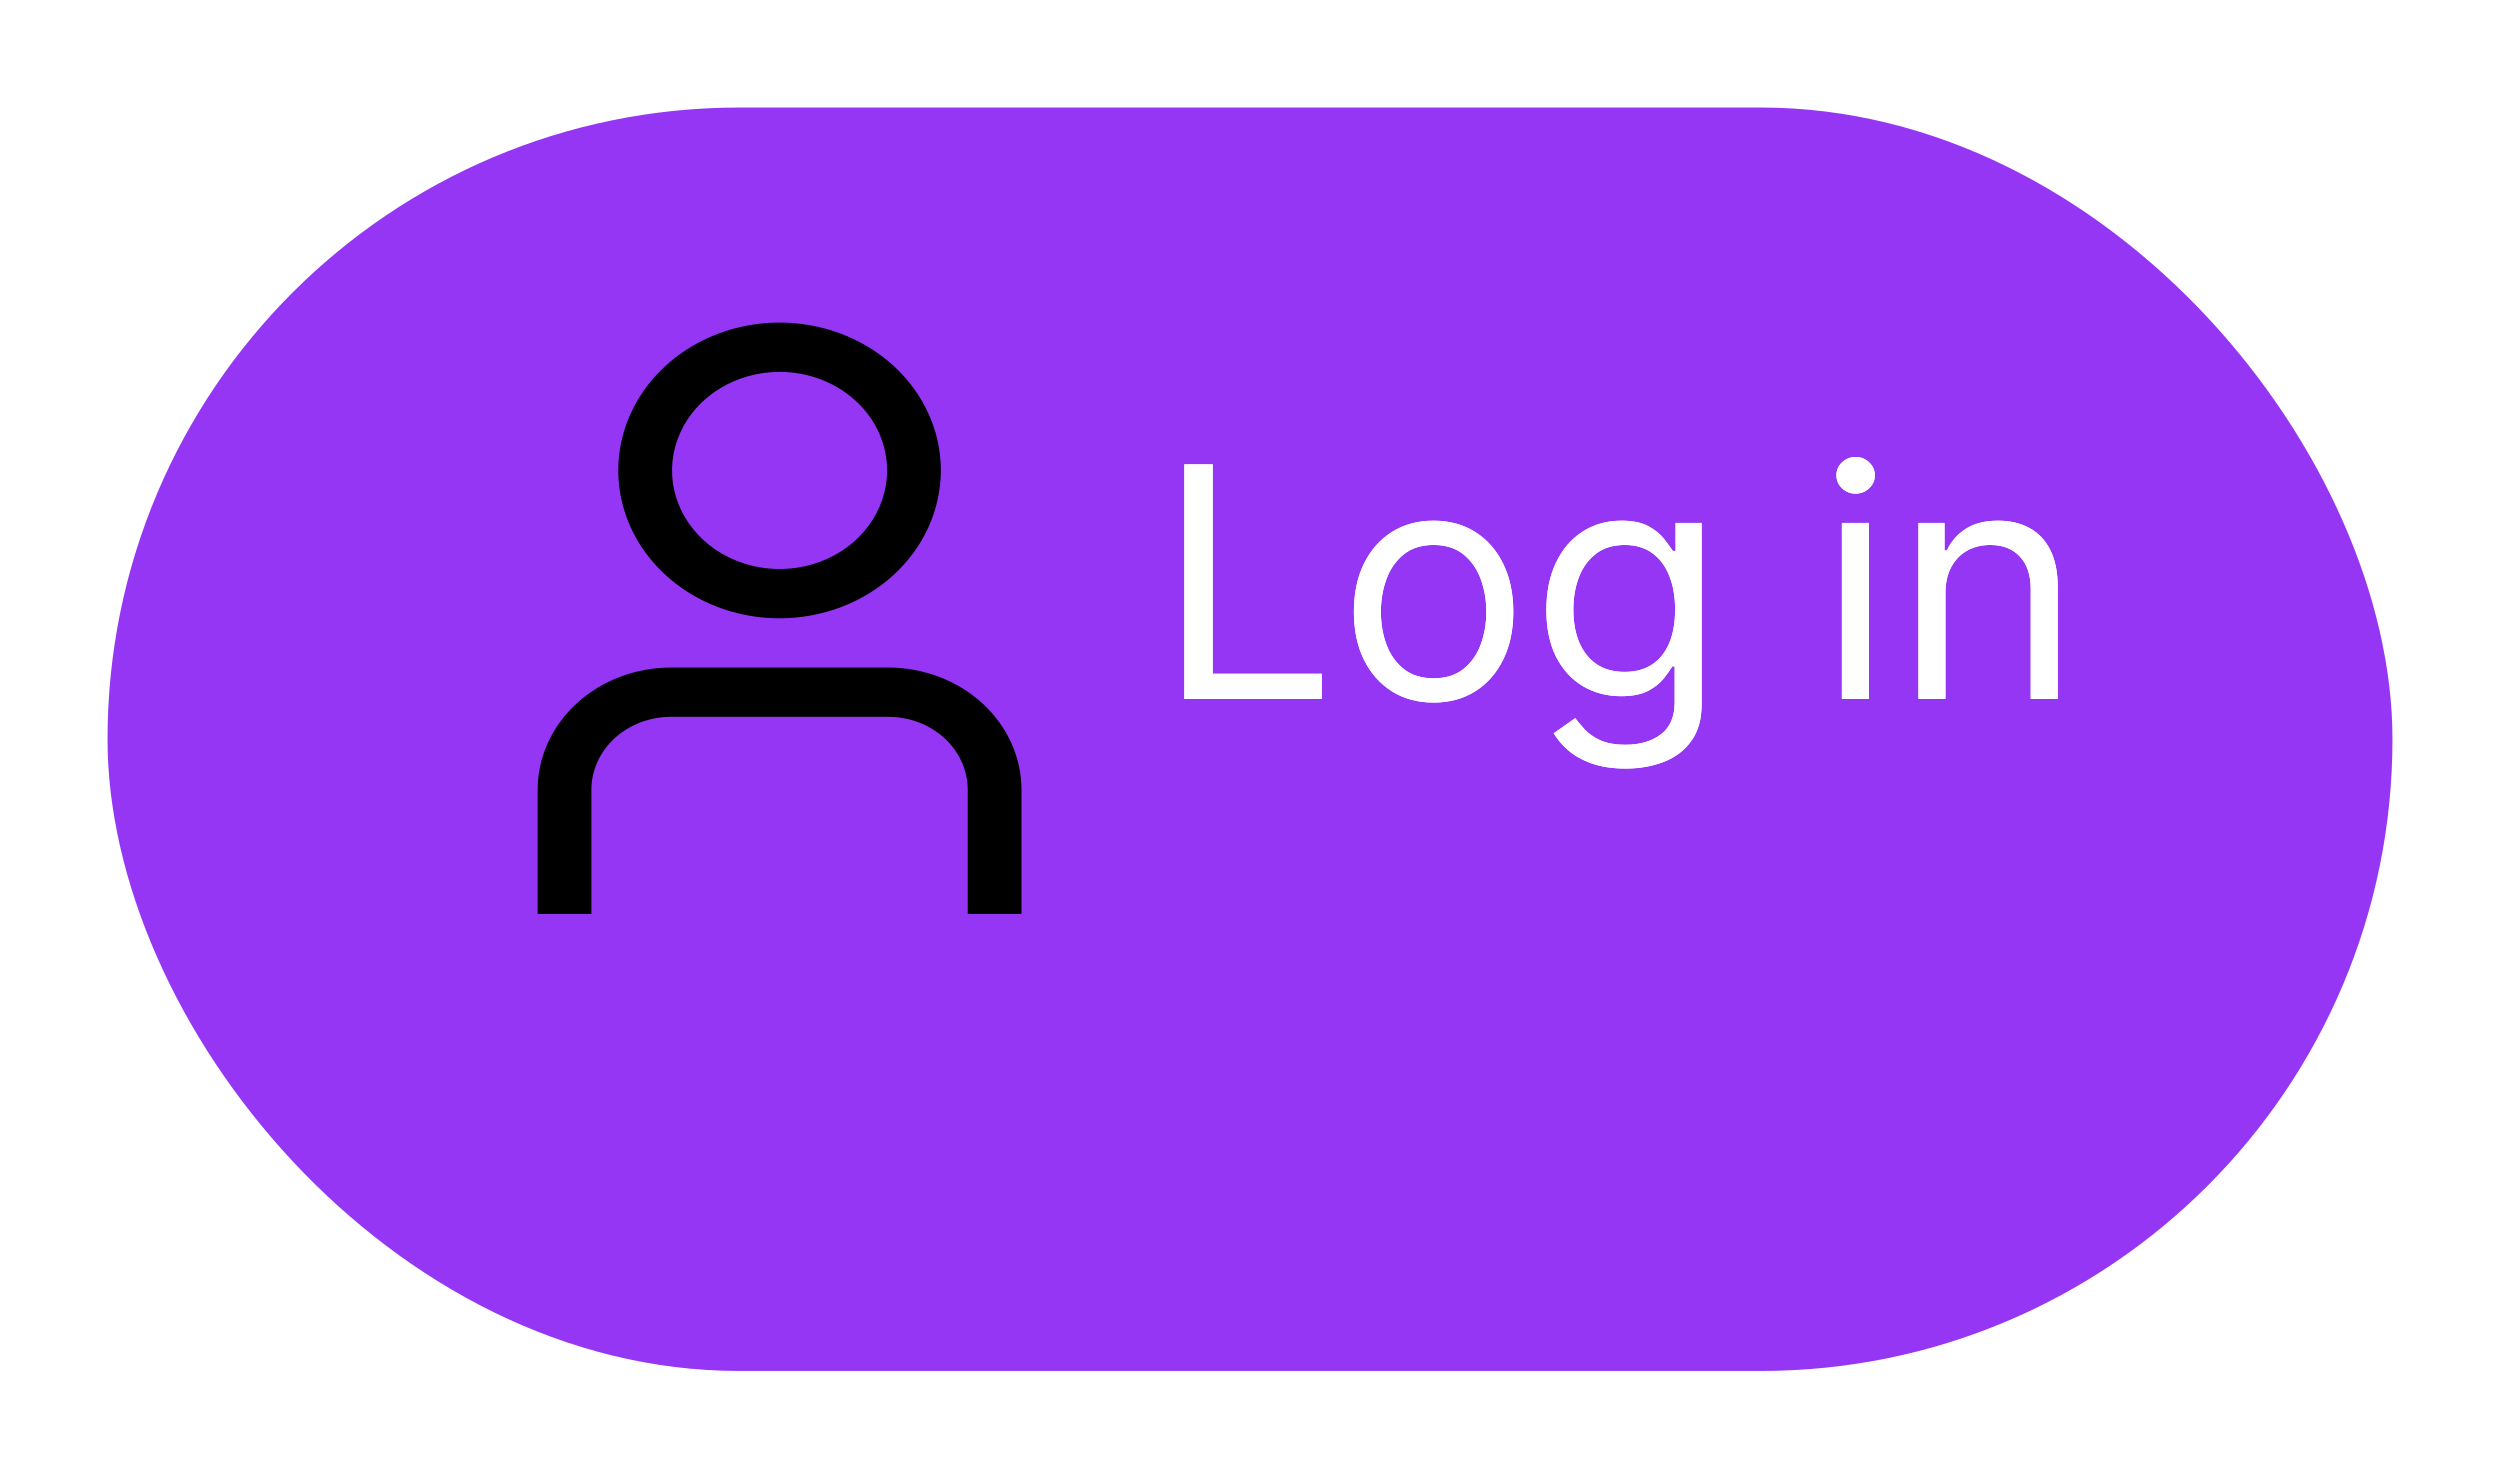 <svg width="93" height="55" viewBox="0 0 93 55" fill="none" xmlns="http://www.w3.org/2000/svg">
<g filter="url(#filter0_d_1340_62481)">
<rect x="4" width="85" height="47" rx="23.5" fill="#9536F4"/>
</g>
<path d="M44.057 26V17.273H45.114V25.062H49.17V26H44.057ZM53.33 26.136C52.739 26.136 52.22 25.996 51.774 25.715C51.331 25.433 50.984 25.04 50.734 24.534C50.487 24.028 50.364 23.438 50.364 22.761C50.364 22.079 50.487 21.484 50.734 20.976C50.984 20.467 51.331 20.072 51.774 19.791C52.22 19.51 52.739 19.369 53.33 19.369C53.92 19.369 54.438 19.51 54.881 19.791C55.327 20.072 55.673 20.467 55.92 20.976C56.17 21.484 56.295 22.079 56.295 22.761C56.295 23.438 56.17 24.028 55.92 24.534C55.673 25.04 55.327 25.433 54.881 25.715C54.438 25.996 53.92 26.136 53.33 26.136ZM53.33 25.233C53.778 25.233 54.148 25.118 54.438 24.888C54.727 24.658 54.942 24.355 55.081 23.98C55.22 23.605 55.29 23.199 55.29 22.761C55.29 22.324 55.22 21.916 55.081 21.538C54.942 21.16 54.727 20.855 54.438 20.622C54.148 20.389 53.778 20.273 53.33 20.273C52.881 20.273 52.511 20.389 52.222 20.622C51.932 20.855 51.717 21.16 51.578 21.538C51.439 21.916 51.369 22.324 51.369 22.761C51.369 23.199 51.439 23.605 51.578 23.98C51.717 24.355 51.932 24.658 52.222 24.888C52.511 25.118 52.881 25.233 53.33 25.233ZM60.473 28.591C59.987 28.591 59.569 28.528 59.22 28.403C58.87 28.281 58.579 28.119 58.346 27.918C58.116 27.719 57.933 27.506 57.797 27.278L58.598 26.716C58.689 26.835 58.804 26.972 58.943 27.125C59.082 27.281 59.272 27.416 59.514 27.53C59.758 27.646 60.078 27.704 60.473 27.704C61.001 27.704 61.437 27.577 61.781 27.321C62.125 27.065 62.297 26.665 62.297 26.119V24.79H62.211C62.137 24.909 62.032 25.057 61.896 25.233C61.762 25.406 61.569 25.561 61.316 25.697C61.066 25.831 60.728 25.898 60.302 25.898C59.774 25.898 59.299 25.773 58.879 25.523C58.461 25.273 58.13 24.909 57.886 24.432C57.645 23.954 57.524 23.375 57.524 22.693C57.524 22.023 57.642 21.439 57.877 20.942C58.113 20.442 58.441 20.055 58.862 19.783C59.282 19.507 59.768 19.369 60.319 19.369C60.745 19.369 61.084 19.44 61.334 19.582C61.586 19.722 61.779 19.881 61.913 20.06C62.049 20.236 62.154 20.381 62.228 20.494H62.331V19.454H63.302V26.188C63.302 26.75 63.174 27.207 62.919 27.56C62.666 27.915 62.325 28.175 61.896 28.34C61.47 28.507 60.995 28.591 60.473 28.591ZM60.439 24.994C60.842 24.994 61.183 24.902 61.461 24.717C61.74 24.533 61.951 24.267 62.096 23.921C62.241 23.574 62.314 23.159 62.314 22.676C62.314 22.204 62.242 21.788 62.1 21.428C61.959 21.067 61.748 20.784 61.47 20.579C61.191 20.375 60.848 20.273 60.439 20.273C60.012 20.273 59.657 20.381 59.373 20.597C59.092 20.812 58.88 21.102 58.738 21.466C58.599 21.829 58.529 22.233 58.529 22.676C58.529 23.131 58.6 23.533 58.742 23.882C58.887 24.229 59.1 24.501 59.382 24.7C59.666 24.896 60.018 24.994 60.439 24.994ZM68.518 26V19.454H69.524V26H68.518ZM69.029 18.364C68.834 18.364 68.664 18.297 68.522 18.163C68.383 18.03 68.314 17.869 68.314 17.682C68.314 17.494 68.383 17.334 68.522 17.2C68.664 17.067 68.834 17 69.029 17C69.225 17 69.393 17.067 69.532 17.2C69.674 17.334 69.745 17.494 69.745 17.682C69.745 17.869 69.674 18.03 69.532 18.163C69.393 18.297 69.225 18.364 69.029 18.364ZM72.371 22.062V26H71.366V19.454H72.337V20.477H72.423C72.576 20.145 72.809 19.878 73.121 19.676C73.434 19.472 73.837 19.369 74.332 19.369C74.775 19.369 75.163 19.46 75.495 19.642C75.827 19.821 76.086 20.094 76.271 20.46C76.455 20.824 76.548 21.284 76.548 21.841V26H75.542V21.909C75.542 21.395 75.408 20.994 75.141 20.707C74.874 20.418 74.508 20.273 74.042 20.273C73.721 20.273 73.434 20.342 73.181 20.482C72.931 20.621 72.734 20.824 72.589 21.091C72.444 21.358 72.371 21.682 72.371 22.062Z" fill="white"/>
<path d="M44.057 26V17.273H45.114V25.062H49.17V26H44.057ZM53.33 26.136C52.739 26.136 52.22 25.996 51.774 25.715C51.331 25.433 50.984 25.04 50.734 24.534C50.487 24.028 50.364 23.438 50.364 22.761C50.364 22.079 50.487 21.484 50.734 20.976C50.984 20.467 51.331 20.072 51.774 19.791C52.22 19.51 52.739 19.369 53.33 19.369C53.92 19.369 54.438 19.51 54.881 19.791C55.327 20.072 55.673 20.467 55.92 20.976C56.17 21.484 56.295 22.079 56.295 22.761C56.295 23.438 56.17 24.028 55.92 24.534C55.673 25.04 55.327 25.433 54.881 25.715C54.438 25.996 53.92 26.136 53.33 26.136ZM53.33 25.233C53.778 25.233 54.148 25.118 54.438 24.888C54.727 24.658 54.942 24.355 55.081 23.98C55.22 23.605 55.29 23.199 55.29 22.761C55.29 22.324 55.22 21.916 55.081 21.538C54.942 21.16 54.727 20.855 54.438 20.622C54.148 20.389 53.778 20.273 53.33 20.273C52.881 20.273 52.511 20.389 52.222 20.622C51.932 20.855 51.717 21.16 51.578 21.538C51.439 21.916 51.369 22.324 51.369 22.761C51.369 23.199 51.439 23.605 51.578 23.98C51.717 24.355 51.932 24.658 52.222 24.888C52.511 25.118 52.881 25.233 53.33 25.233ZM60.473 28.591C59.987 28.591 59.569 28.528 59.22 28.403C58.87 28.281 58.579 28.119 58.346 27.918C58.116 27.719 57.933 27.506 57.797 27.278L58.598 26.716C58.689 26.835 58.804 26.972 58.943 27.125C59.082 27.281 59.272 27.416 59.514 27.53C59.758 27.646 60.078 27.704 60.473 27.704C61.001 27.704 61.437 27.577 61.781 27.321C62.125 27.065 62.297 26.665 62.297 26.119V24.79H62.211C62.137 24.909 62.032 25.057 61.896 25.233C61.762 25.406 61.569 25.561 61.316 25.697C61.066 25.831 60.728 25.898 60.302 25.898C59.774 25.898 59.299 25.773 58.879 25.523C58.461 25.273 58.13 24.909 57.886 24.432C57.645 23.954 57.524 23.375 57.524 22.693C57.524 22.023 57.642 21.439 57.877 20.942C58.113 20.442 58.441 20.055 58.862 19.783C59.282 19.507 59.768 19.369 60.319 19.369C60.745 19.369 61.084 19.44 61.334 19.582C61.586 19.722 61.779 19.881 61.913 20.06C62.049 20.236 62.154 20.381 62.228 20.494H62.331V19.454H63.302V26.188C63.302 26.75 63.174 27.207 62.919 27.56C62.666 27.915 62.325 28.175 61.896 28.34C61.47 28.507 60.995 28.591 60.473 28.591ZM60.439 24.994C60.842 24.994 61.183 24.902 61.461 24.717C61.74 24.533 61.951 24.267 62.096 23.921C62.241 23.574 62.314 23.159 62.314 22.676C62.314 22.204 62.242 21.788 62.1 21.428C61.959 21.067 61.748 20.784 61.47 20.579C61.191 20.375 60.848 20.273 60.439 20.273C60.012 20.273 59.657 20.381 59.373 20.597C59.092 20.812 58.88 21.102 58.738 21.466C58.599 21.829 58.529 22.233 58.529 22.676C58.529 23.131 58.6 23.533 58.742 23.882C58.887 24.229 59.1 24.501 59.382 24.7C59.666 24.896 60.018 24.994 60.439 24.994ZM68.518 26V19.454H69.524V26H68.518ZM69.029 18.364C68.834 18.364 68.664 18.297 68.522 18.163C68.383 18.03 68.314 17.869 68.314 17.682C68.314 17.494 68.383 17.334 68.522 17.2C68.664 17.067 68.834 17 69.029 17C69.225 17 69.393 17.067 69.532 17.2C69.674 17.334 69.745 17.494 69.745 17.682C69.745 17.869 69.674 18.03 69.532 18.163C69.393 18.297 69.225 18.364 69.029 18.364ZM72.371 22.062V26H71.366V19.454H72.337V20.477H72.423C72.576 20.145 72.809 19.878 73.121 19.676C73.434 19.472 73.837 19.369 74.332 19.369C74.775 19.369 75.163 19.46 75.495 19.642C75.827 19.821 76.086 20.094 76.271 20.46C76.455 20.824 76.548 21.284 76.548 21.841V26H75.542V21.909C75.542 21.395 75.408 20.994 75.141 20.707C74.874 20.418 74.508 20.273 74.042 20.273C73.721 20.273 73.434 20.342 73.181 20.482C72.931 20.621 72.734 20.824 72.589 21.091C72.444 21.358 72.371 21.682 72.371 22.062Z" fill="white"/>
<path d="M38 34H36V29.376C35.999 28.658 35.687 27.969 35.133 27.46C34.579 26.952 33.827 26.666 33.043 26.666H24.957C24.173 26.666 23.421 26.952 22.867 27.46C22.313 27.969 22.001 28.658 22 29.376V34H20V29.376C20.002 28.172 20.524 27.017 21.454 26.165C22.383 25.313 23.643 24.834 24.957 24.832H33.043C34.357 24.834 35.617 25.313 36.546 26.165C37.476 27.017 37.998 28.172 38 29.376V34Z" fill="black"/>
<path d="M29 23.001C27.813 23.001 26.653 22.679 25.667 22.074C24.68 21.47 23.911 20.611 23.457 19.606C23.003 18.601 22.884 17.494 23.115 16.427C23.347 15.361 23.918 14.38 24.757 13.611C25.596 12.842 26.666 12.318 27.829 12.106C28.993 11.893 30.2 12.002 31.296 12.419C32.392 12.835 33.33 13.54 33.989 14.445C34.648 15.349 35 16.413 35 17.501C34.998 18.959 34.366 20.357 33.241 21.389C32.116 22.42 30.591 23 29 23.001ZM29 13.834C28.209 13.834 27.436 14.049 26.778 14.451C26.12 14.854 25.607 15.427 25.305 16.097C25.002 16.767 24.922 17.505 25.077 18.216C25.231 18.927 25.612 19.581 26.172 20.094C26.731 20.606 27.444 20.956 28.22 21.097C28.996 21.239 29.8 21.166 30.531 20.889C31.262 20.611 31.886 20.141 32.326 19.538C32.765 18.935 33 18.226 33 17.501C33 16.528 32.579 15.595 31.828 14.908C31.078 14.22 30.061 13.834 29 13.834Z" fill="black"/>
<defs>
<filter id="filter0_d_1340_62481" x="0" y="0" width="93" height="55" filterUnits="userSpaceOnUse" color-interpolation-filters="sRGB">
<feFlood flood-opacity="0" result="BackgroundImageFix"/>
<feColorMatrix in="SourceAlpha" type="matrix" values="0 0 0 0 0 0 0 0 0 0 0 0 0 0 0 0 0 0 127 0" result="hardAlpha"/>
<feOffset dy="4"/>
<feGaussianBlur stdDeviation="2"/>
<feComposite in2="hardAlpha" operator="out"/>
<feColorMatrix type="matrix" values="0 0 0 0 0 0 0 0 0 0 0 0 0 0 0 0 0 0 0.25 0"/>
<feBlend mode="normal" in2="BackgroundImageFix" result="effect1_dropShadow_1340_62481"/>
<feBlend mode="normal" in="SourceGraphic" in2="effect1_dropShadow_1340_62481" result="shape"/>
</filter>
</defs>
</svg>
